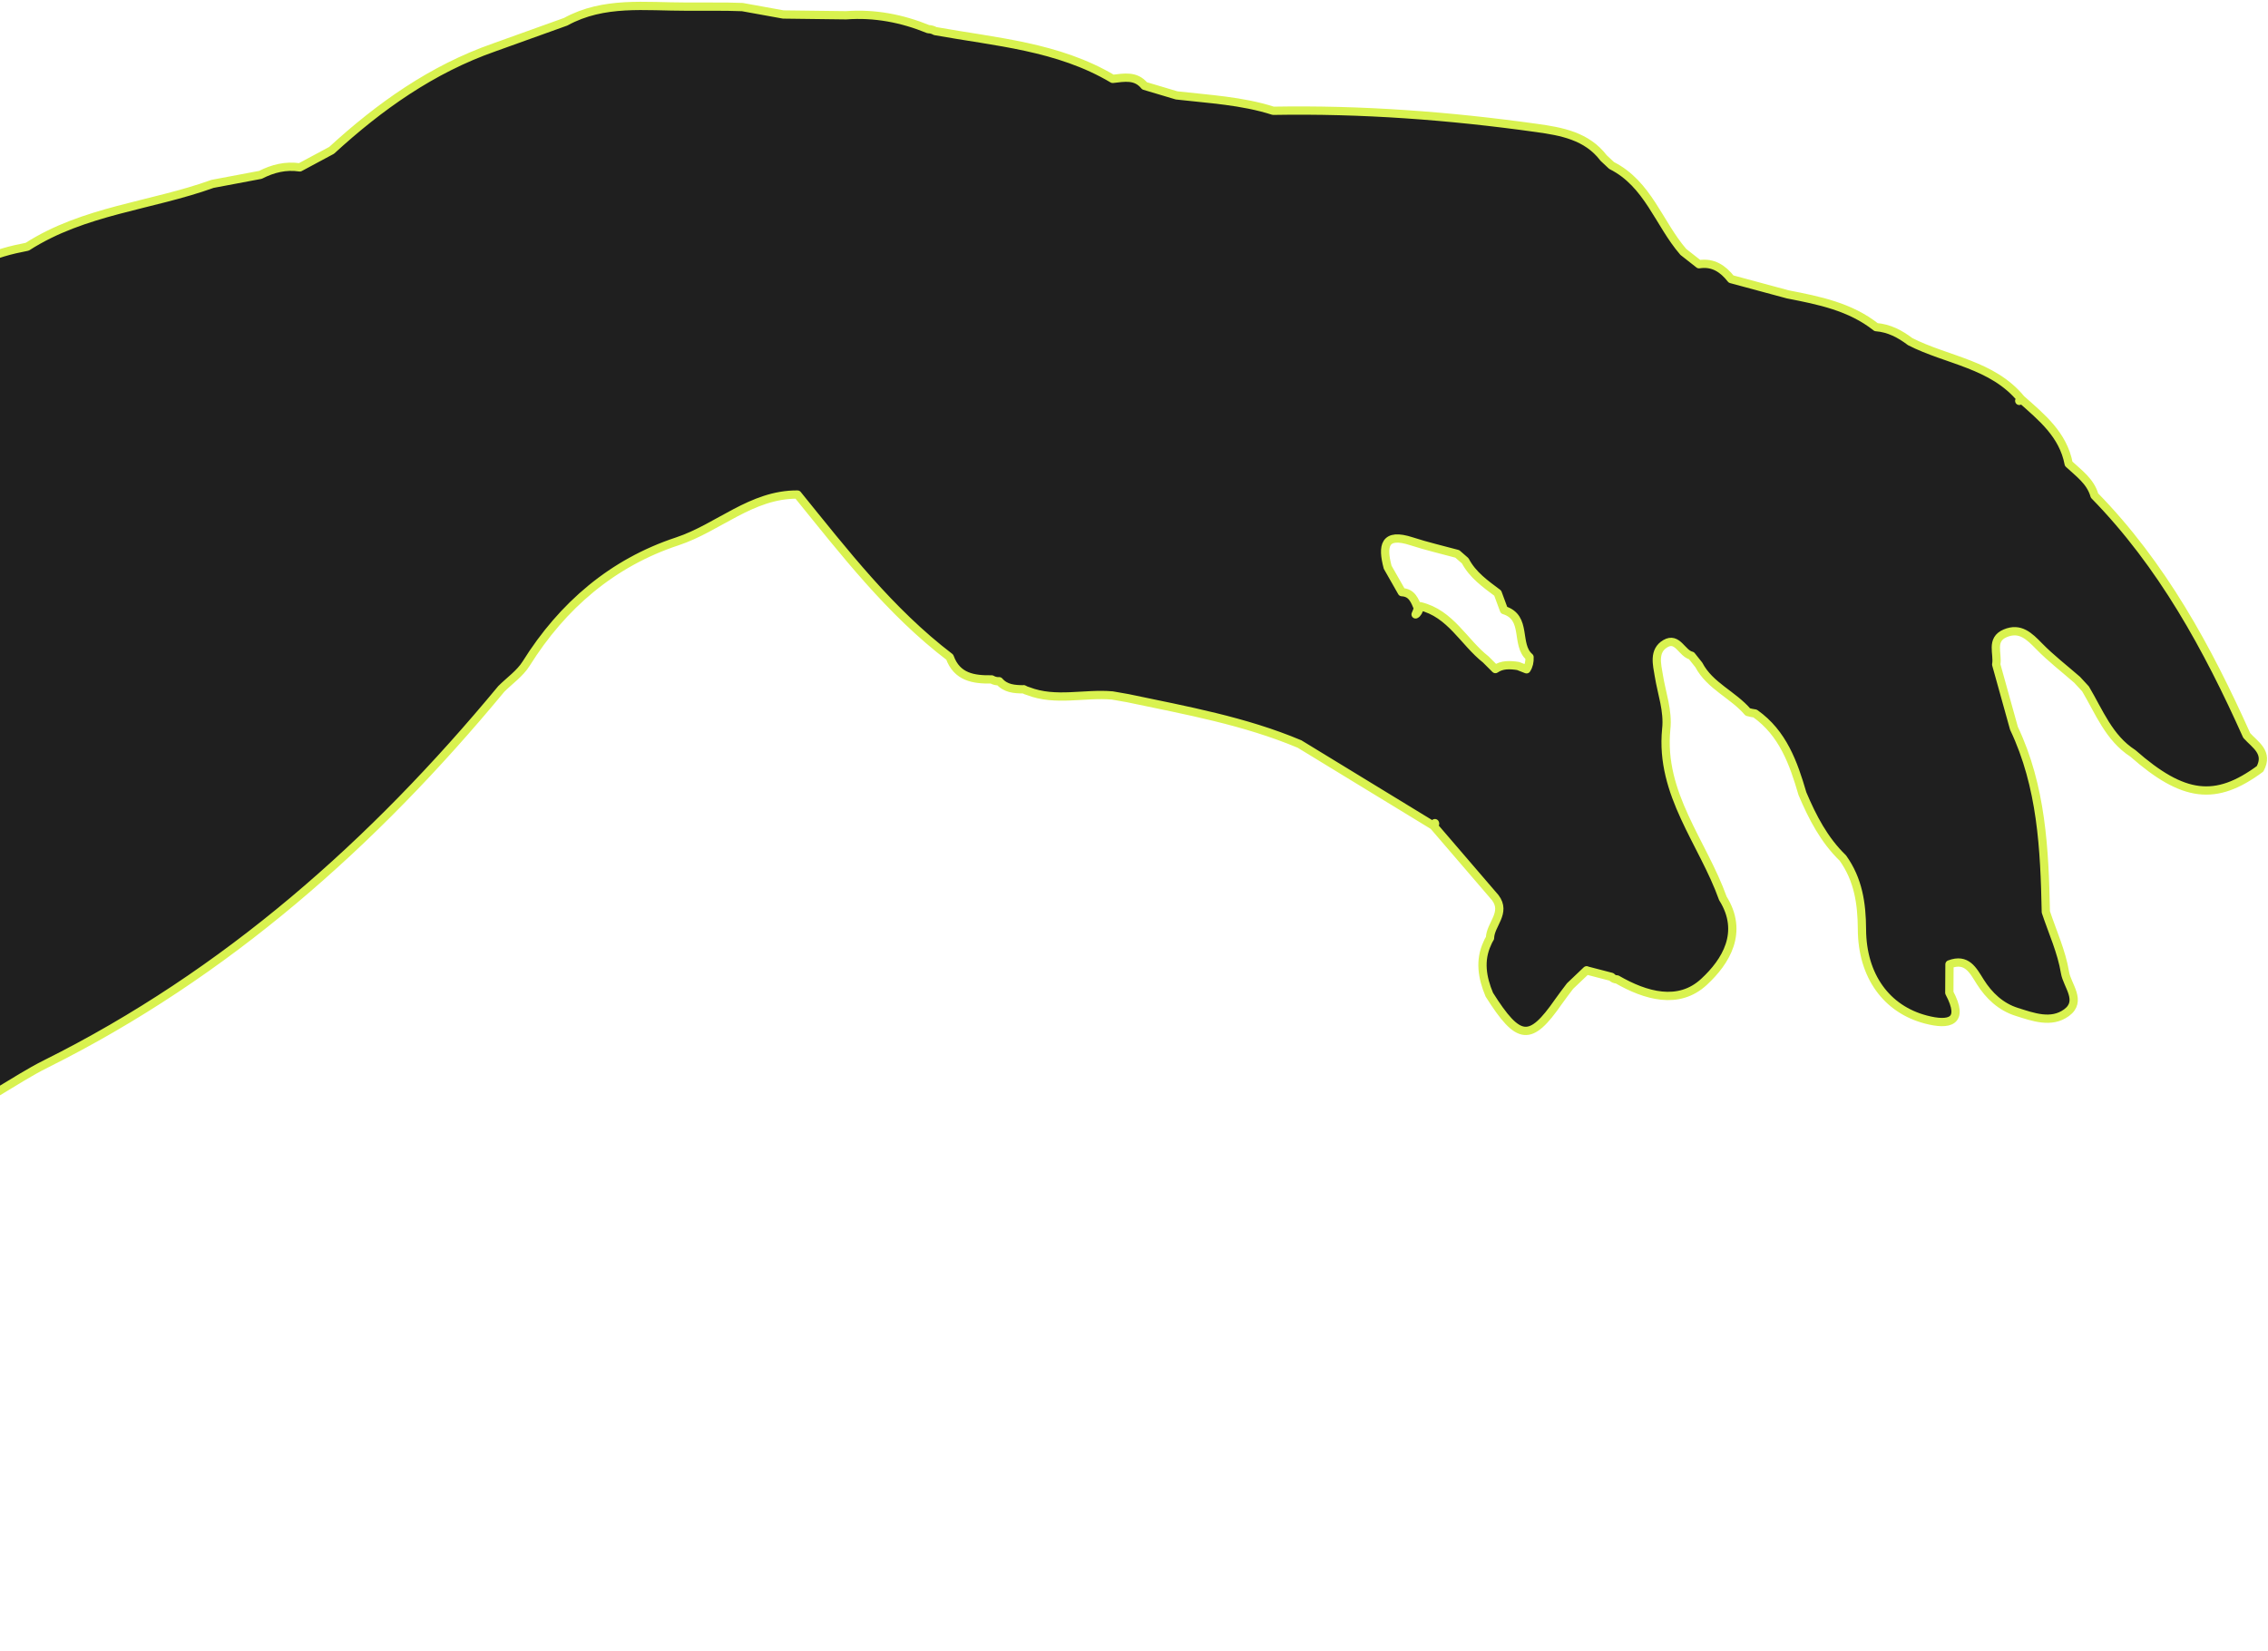 <svg width="548" height="399" viewBox="0 0 548 399" fill="none" xmlns="http://www.w3.org/2000/svg">
<path d="M542.86 177.72C533.4 156.62 522.43 136.47 506.08 119.74C505.1 116.29 502.27 114.34 499.84 112.07C498.51 105.03 493.31 100.83 488.36 96.44L487.9 96.87C487.9 96.87 487.89 96.87 487.89 96.86C488.05 96.72 488.2 96.58 488.36 96.44C481.41 87.97 470.51 87.12 461.54 82.55C459.09 80.7 456.45 79.29 453.31 79.05C447.05 74.1 439.51 72.6 431.96 71.13C427.4 69.9 422.84 68.67 418.28 67.44C416.3 64.93 413.91 63.31 410.52 63.85C409.26 62.86 408 61.87 406.73 60.87C400.81 54.03 398.22 44.42 389.4 39.99C388.75 39.38 388.1 38.78 387.46 38.17C383.41 32.84 377.24 31.75 371.36 30.93C350.24 27.97 328.99 26.39 307.64 26.77C300.05 24.34 292.13 23.95 284.29 23.05C281.71 22.28 279.13 21.51 276.55 20.74C274.43 18.13 271.61 18.76 268.85 19.06C255.63 11.21 240.58 10.15 225.96 7.51C225.45 7.22 224.9 7.06 224.31 7.05C217.94 4.45 211.35 3.18 204.45 3.69C199.39 3.63 194.32 3.57 189.26 3.5C185.96 2.9 182.66 2.31 179.36 1.71C178.11 1.68 176.86 1.64 175.6 1.61C172.33 1.61 169.06 1.61 165.79 1.6C155.94 1.62 145.9 0.19 136.69 5.25C130.93 7.32 125.18 9.38 119.42 11.45C104.39 16.7 91.73 25.69 80.12 36.33C77.56 37.7 75 39.08 72.44 40.45C69.06 39.94 65.92 40.72 62.93 42.25C59.07 42.98 55.22 43.71 51.36 44.43C36.53 49.77 20.25 50.84 6.58 59.62C-1.31 61.14 -8.69 63.53 -12.92 71.21C-15.64 71.34 -18.61 70.46 -20.67 73.18C-24.71 75.52 -29.8 76.34 -32.19 81.08C-32.91 81.78 -33.62 82.48 -34.34 83.17C-38.54 81.88 -41.05 84.92 -43.97 86.92C-45.47 86.79 -46.92 86.82 -47.85 88.3C-52.36 89.86 -56.86 91.41 -61.37 92.97C-68.37 94.94 -75.38 96.91 -82.38 98.88C-88.65 104.04 -95.73 99.57 -102.33 100.57C-118.41 103 -134.61 103.69 -150.82 104.41C-153.96 104.46 -157.11 104.5 -160.25 104.55C-171.88 107.06 -184.2 106.43 -195.14 112.13C-198.99 113.29 -202.82 114.54 -206.7 115.61C-225.96 120.93 -245.4 125.39 -265.29 127.63C-265.16 127.76 -265.03 127.88 -264.91 128.01C-265.06 127.9 -265.2 127.78 -265.29 127.63C-293.65 129.23 -319.25 137.96 -340.97 156.78L-341 156.81C-342.97 158.06 -344.93 159.3 -346.9 160.55C-357.3 172.17 -371.26 178.99 -383.78 187.73C-399.02 191.22 -412.52 200.49 -428.6 201.2H-428.61C-436.1 200.46 -443.58 199.73 -451.07 199C-452.99 199.63 -455.21 199.15 -457.14 199.72V203.27C-454.79 204.49 -451.83 204.42 -447.56 203.36C-451.46 204.52 -453.16 205.17 -453.7 207.25C-453.06 208.56 -452.41 209.87 -451.77 211.19C-455.75 211.29 -455.63 214.15 -455.63 216.92C-457.65 222.16 -452.83 222.23 -450.4 224.1C-450.86 224.08 -451.33 224.13 -451.8 224.27C-455.61 223.08 -452.5 231.49 -457.14 228.47V242.11V244.62V244.66V254.58V279.22V280.85V312.75C-456.88 312.9 -456.64 313.06 -456.38 313.21C-457.05 315.63 -452.79 319.08 -457.14 320.98V327.53V330.39V340.77V343.36V352.85C-456.64 352.85 -456.14 352.85 -455.65 352.85C-455.78 353.6 -456.4 354.07 -457.14 354.45V360.97C-456.9 361.49 -456.92 361.84 -457.14 362.04V381.88V384.24V395.53C-441.54 390.89 -426.02 385.89 -409.4 386.09C-409.12 386 -408.88 385.89 -408.62 385.79C-408.86 386.15 -409.08 386.52 -409.34 386.87C-409.58 387.19 -408.95 387.98 -408.5 388.44C-398.62 390.29 -388.96 394.26 -378.6 391.94C-378.14 392.74 -377.79 393.55 -377.68 394.38C-370.92 399.7 -363.37 397.37 -356.5 395.55C-340.86 391.41 -325.2 389.43 -309.1 391.53C-307.8 391.16 -306.47 390.93 -305.14 390.74C-301.06 391.88 -296.75 391.28 -292.58 391.72C-292.4 392.03 -292.21 392.16 -292.03 392.4C-290.42 392.2 -288.82 392 -287.21 391.8C-280.68 391.01 -274.14 390.28 -267.59 389.6C-260.43 388.86 -253.26 388.15 -246.09 387.47C-245.98 387.5 -245.85 387.49 -245.71 387.43C-245.07 387.37 -244.43 387.3 -243.8 387.24C-243.79 387.22 -243.77 387.19 -243.76 387.17C-241.33 387.33 -239.63 387.73 -236.5 386.13C-233.82 386.24 -231.77 386.08 -230.22 385.74C-230.13 385.8 -230.04 385.86 -229.95 385.91C-225.21 385.46 -220.47 385.01 -215.74 384.53C-214.11 384.03 -212.47 383.52 -210.84 383.02C-210.82 383.02 -210.8 383.03 -210.78 383.03C-209.62 382.66 -208.47 382.28 -207.32 381.91C-207.25 381.89 -207.18 381.86 -207.11 381.84C-206.99 381.8 -206.87 381.76 -206.75 381.72C-206.73 381.71 -206.71 381.71 -206.69 381.7C-202.58 380.37 -198.47 379.04 -194.36 377.7C-190.06 376.3 -185.75 374.92 -181.44 373.55C-181.54 373.24 -181.65 372.91 -181.81 372.55C-178.85 371.69 -175.55 370.44 -171.95 368.69C-171.68 368.69 -171.41 368.68 -171.14 368.69C-170.72 368.66 -170.31 368.64 -169.89 368.62C-161.47 363.18 -151.17 361.63 -142.78 356.72C-120.41 343.64 -98.7 329.42 -76.94 315.33C-72.46 312.43 -68.87 308.15 -64.88 304.5C-64.33 304.61 -63.83 304.5 -63.39 304.15C-52.1 299.19 -42.96 291.22 -33.9 283.13C-26.37 279.36 -19.47 274.61 -12.78 269.52C-4.01 266.97 3.03 261.09 11.07 257.09C54.69 235.35 90.27 203.74 121.13 166.46C123.15 164.45 125.64 162.73 127.12 160.37C135.92 146.29 148.02 135.97 163.63 130.82C173.56 127.54 181.54 119.43 192.69 119.5C204.02 133.47 215.01 147.75 229.48 158.79C231.23 163.65 235.25 164.24 239.61 164.17C240.17 164.5 240.78 164.65 241.43 164.61C242.99 166.42 245.12 166.54 247.28 166.57L247.34 166.54C247.72 166.77 248.08 166.91 248.43 167C255.06 169.57 262.01 167.45 268.78 168.05C270.03 168.27 271.29 168.49 272.54 168.71C286.56 171.66 300.7 174.19 314.01 179.79C314.01 179.79 314.01 179.78 314 179.78C314 179.78 314.01 179.78 314.01 179.79C324.79 186.37 335.57 192.95 346.35 199.52C346.47 199.31 346.59 199.1 346.71 198.9C346.73 198.94 346.74 198.99 346.75 199.03C346.74 199.04 346.35 199.52 346.35 199.52C351.33 205.31 356.31 211.1 361.28 216.9C364.07 220.57 360.09 223.36 360.02 226.67C359.74 227.1 359.53 227.53 359.36 227.96C357.45 232.06 358.11 236.2 359.85 240.35C366.94 251.58 369.74 251.86 376.56 242.04C377.45 240.76 378.42 239.53 379.36 238.27C380.69 237 382.02 235.73 383.36 234.46L383.37 234.49C385.37 235.01 387.37 235.53 389.37 236.05C389.73 236.45 390.17 236.66 390.71 236.66C397.65 240.65 405.59 242.93 411.72 237.26C417.01 232.37 421.43 225.27 416.28 217.07C411.45 203.55 401.05 191.88 402.6 176.22C403.1 171.74 401.5 167.57 400.81 163.26C400.38 160.62 399.43 157.25 402.41 155.52C405.35 153.81 406.36 157.91 408.7 158.44C409.29 159.19 409.88 159.93 410.48 160.68C413.16 165.77 418.74 167.85 422.3 172.04C422.88 172.2 423.47 172.33 424.07 172.41C430.79 177.16 433.34 184.36 435.51 191.79C437.93 197.49 440.74 202.95 445.27 207.33C448.97 212.5 449.86 218.25 449.89 224.56C449.94 235.83 455.84 243.88 465.34 246.36C470.93 247.82 474.78 246.99 471 239.89C471.01 237.6 471.03 235.31 471.04 233.02C475.23 231.44 476.7 234.42 478.47 237.24C480.57 240.58 483.44 243.29 487.24 244.49C491.19 245.74 495.62 247.4 499.31 244.71C503.19 241.88 499.45 238.12 498.95 235C498.14 230.01 495.94 225.24 494.32 220.37C494.01 205.18 493.3 190.07 486.62 175.98C485.19 170.84 483.76 165.7 482.33 160.57C482.82 157.97 480.87 154.56 484.52 153.02C488.11 151.51 490.34 153.74 492.69 156.15C495.54 159.07 498.81 161.58 501.89 164.27C502.56 165 503.24 165.73 503.91 166.46C507.22 172.02 509.56 178.3 515.35 182.04C527.55 192.76 535.35 193.71 546.08 185.78C548.21 181.81 544.92 180.01 542.86 177.72ZM366.81 160.93C364.83 160.63 362.91 160.55 361.32 161.67C360.55 160.9 359.79 160.12 359.01 159.36C353.66 155.15 350.51 148.24 343.15 146.48C342.82 147.72 342.44 148.28 342.04 148.46C342.23 148.07 342.42 147.6 342.61 146.96C341.83 145.16 341.2 143.2 338.72 143.09C337.58 141.08 336.43 139.08 335.29 137.07C333.93 131.92 334.43 128.62 341.11 130.81C344.72 131.99 348.44 132.84 352.11 133.84C352.75 134.4 353.39 134.95 354.03 135.51C355.83 138.93 358.9 141.09 361.88 143.32C362.39 144.69 362.89 146.06 363.4 147.43C369.16 149.21 366.06 155.79 369.57 158.79C369.62 159.9 369.41 160.89 368.85 161.73C368.17 161.47 367.49 161.21 366.81 160.93Z" fill="#1F1F1F" stroke="#D9F24F" stroke-width="2" stroke-miterlimit="10" stroke-linecap="round" stroke-linejoin="round"/>
</svg>
